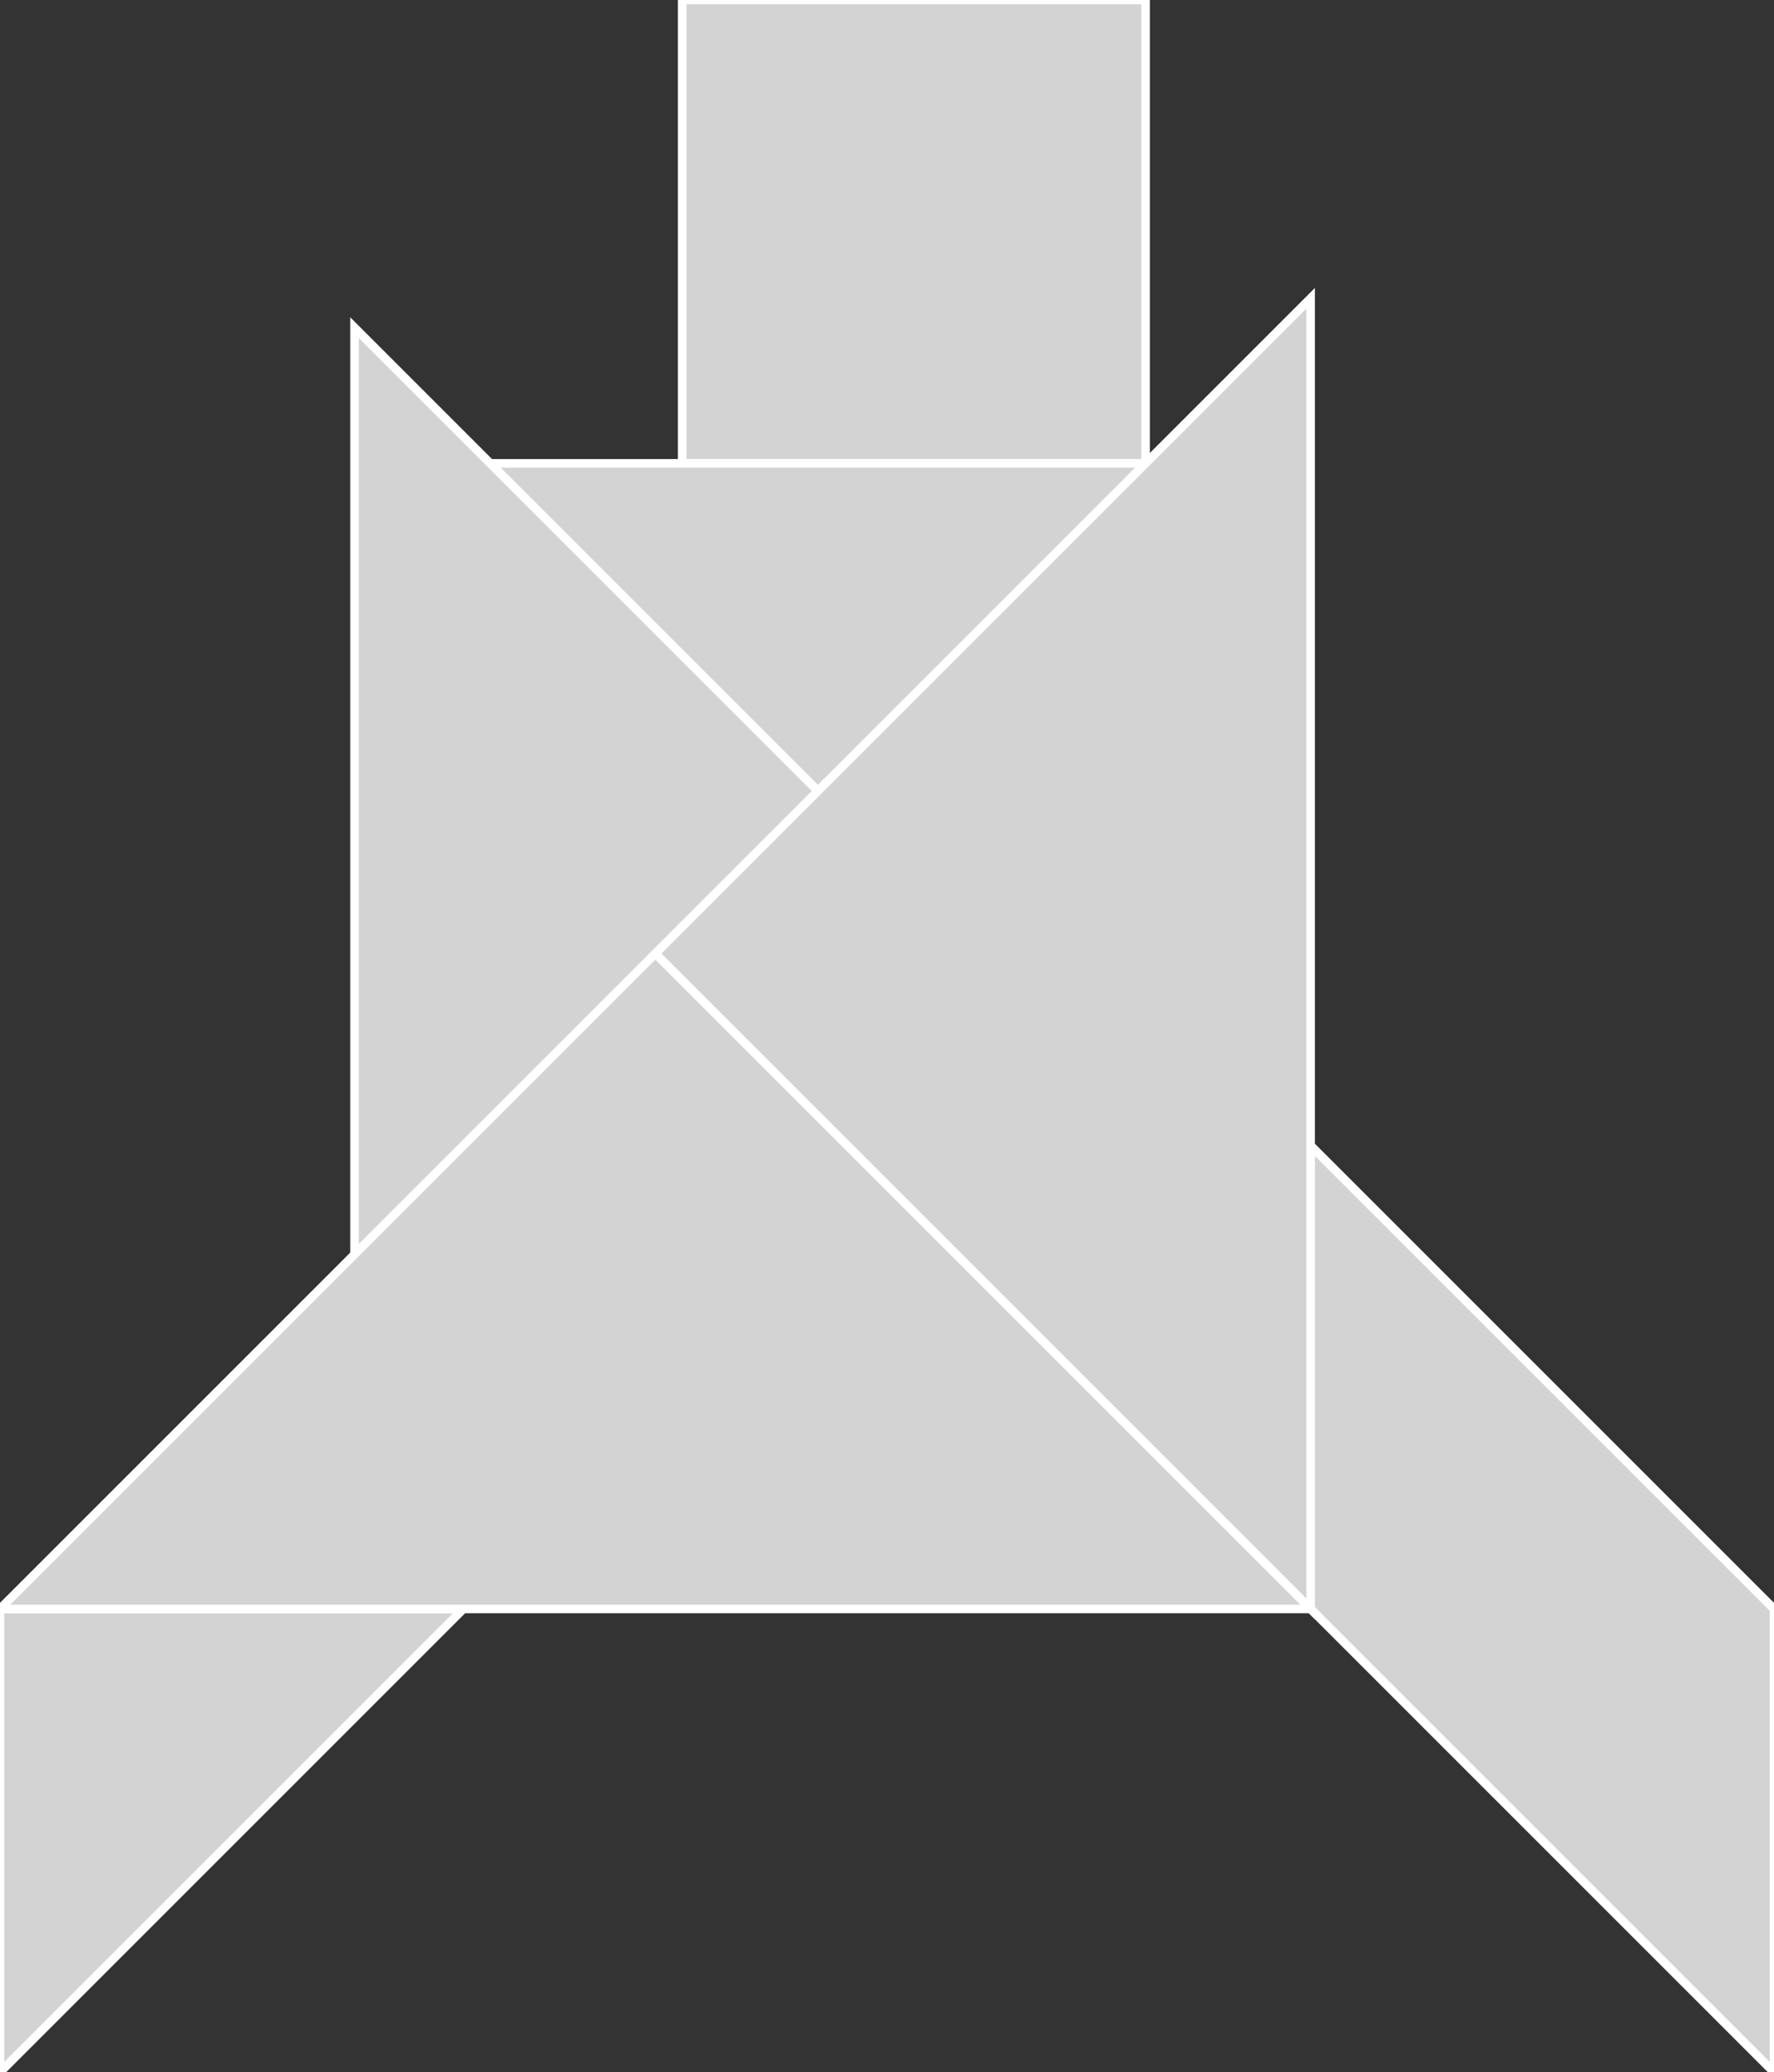 <?xml version="1.0" encoding="utf-8"?>
<svg baseProfile="full" height="100%" version="1.1" viewBox="0 0 206.735 241.5" width="100%" xmlns="http://www.w3.org/2000/svg" xmlns:ev="http://www.w3.org/2001/xml-events" xmlns:xlink="http://www.w3.org/1999/xlink"><rect x="0" y="0" width="206.735" height="241.5" fill="#333333" stroke="none"/><defs/><polygon fill="lightgray" id="1" points="133.5,0.0 133.5,54.0 79.5,54.0 79.5,0.0" stroke="white" strokewidth="1"/><polygon fill="lightgray" id="2" points="206.735,241.5 152.735,187.5 152.735,133.5 206.735,187.5" stroke="white" strokewidth="1"/><polygon fill="lightgray" id="3" points="0.0,241.5 54.0,187.5 0.0,187.5" stroke="white" strokewidth="1"/><polygon fill="lightgray" id="4" points="95.316,92.184 133.5,54.0 57.132,54.0" stroke="white" strokewidth="1"/><polygon fill="lightgray" id="5" points="41.316,146.184 95.316,92.184 41.316,38.184" stroke="white" strokewidth="1"/><polygon fill="lightgray" id="6" points="152.735,187.5 76.368,111.132 152.735,34.765" stroke="white" strokewidth="1"/><polygon fill="lightgray" id="7" points="0.0,187.5 152.735,187.5 76.368,111.132" stroke="white" strokewidth="1"/></svg>